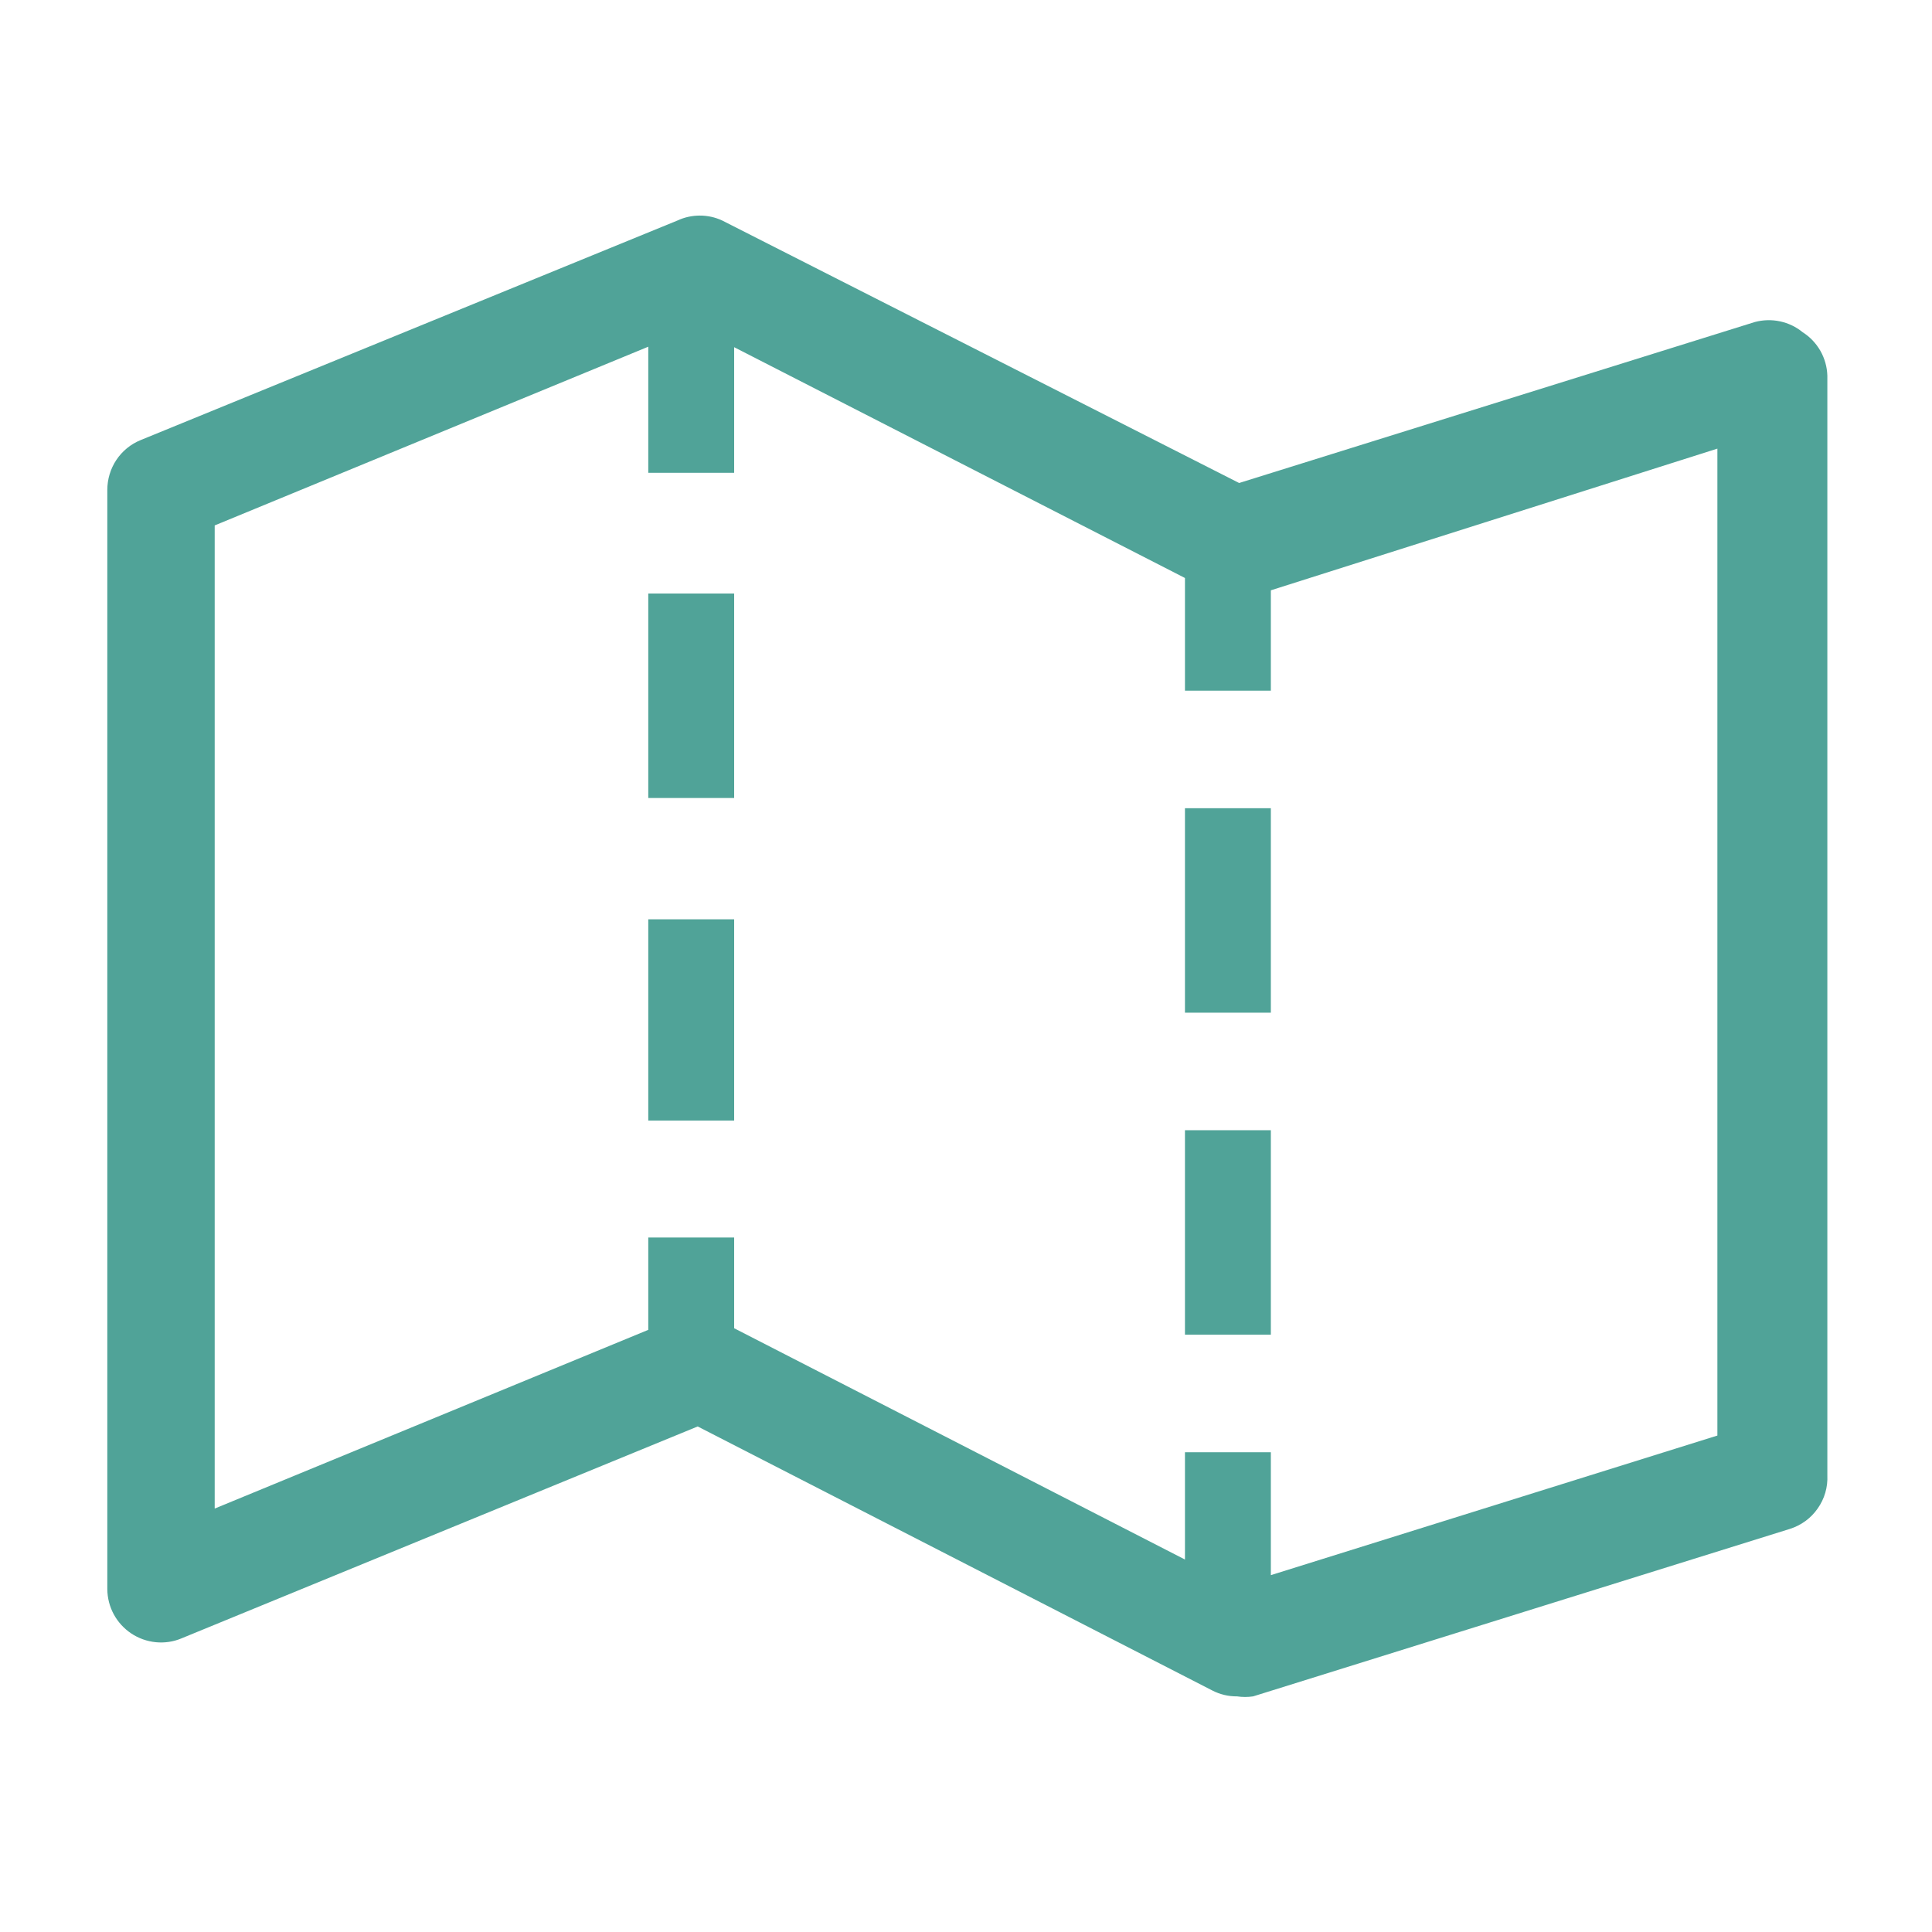 <svg width="24" height="24" viewBox="0 0 24 24" fill="none" xmlns="http://www.w3.org/2000/svg">
<path d="M22.393 4.127C22.312 4.06 22.215 4.014 22.112 3.992C22.009 3.97 21.902 3.973 21.8 4L15.393 6L8.973 2.74C8.886 2.699 8.79 2.678 8.694 2.678C8.597 2.678 8.501 2.699 8.414 2.74L1.747 5.467C1.624 5.517 1.519 5.603 1.445 5.714C1.372 5.824 1.333 5.954 1.333 6.087V19.74C1.334 19.849 1.361 19.957 1.413 20.053C1.465 20.149 1.54 20.231 1.63 20.291C1.721 20.352 1.826 20.389 1.934 20.4C2.043 20.411 2.153 20.395 2.253 20.353L8.667 17.72L15.06 21C15.155 21.049 15.26 21.074 15.367 21.073C15.433 21.083 15.501 21.083 15.567 21.073L22.233 18.993C22.374 18.949 22.496 18.86 22.58 18.739C22.665 18.619 22.707 18.474 22.7 18.327V4.667C22.697 4.559 22.667 4.453 22.614 4.359C22.56 4.265 22.485 4.185 22.393 4.127ZM21.334 17.833L15.787 19.567V18.04H14.72V19.373L9.12 16.5V15.373H8.053V16.52L2.667 18.74V6.527L8.053 4.307V5.873H9.12V4.313L14.72 7.18V8.58H15.787V7.333L21.334 5.573V17.833Z" fill="#50A398"/>
<path d="M14.72 10.04H15.787V12.58H14.72V10.04Z" fill="#50A398"/>
<path d="M14.72 14.04H15.787V16.58H14.72V14.04Z" fill="#50A398"/>
<path d="M8.053 7.373H9.12V9.913H8.053V7.373Z" fill="#50A398"/>
<path d="M8.053 11.42H9.12V13.92H8.053V11.42Z" fill="#50A398"/>
</svg>
